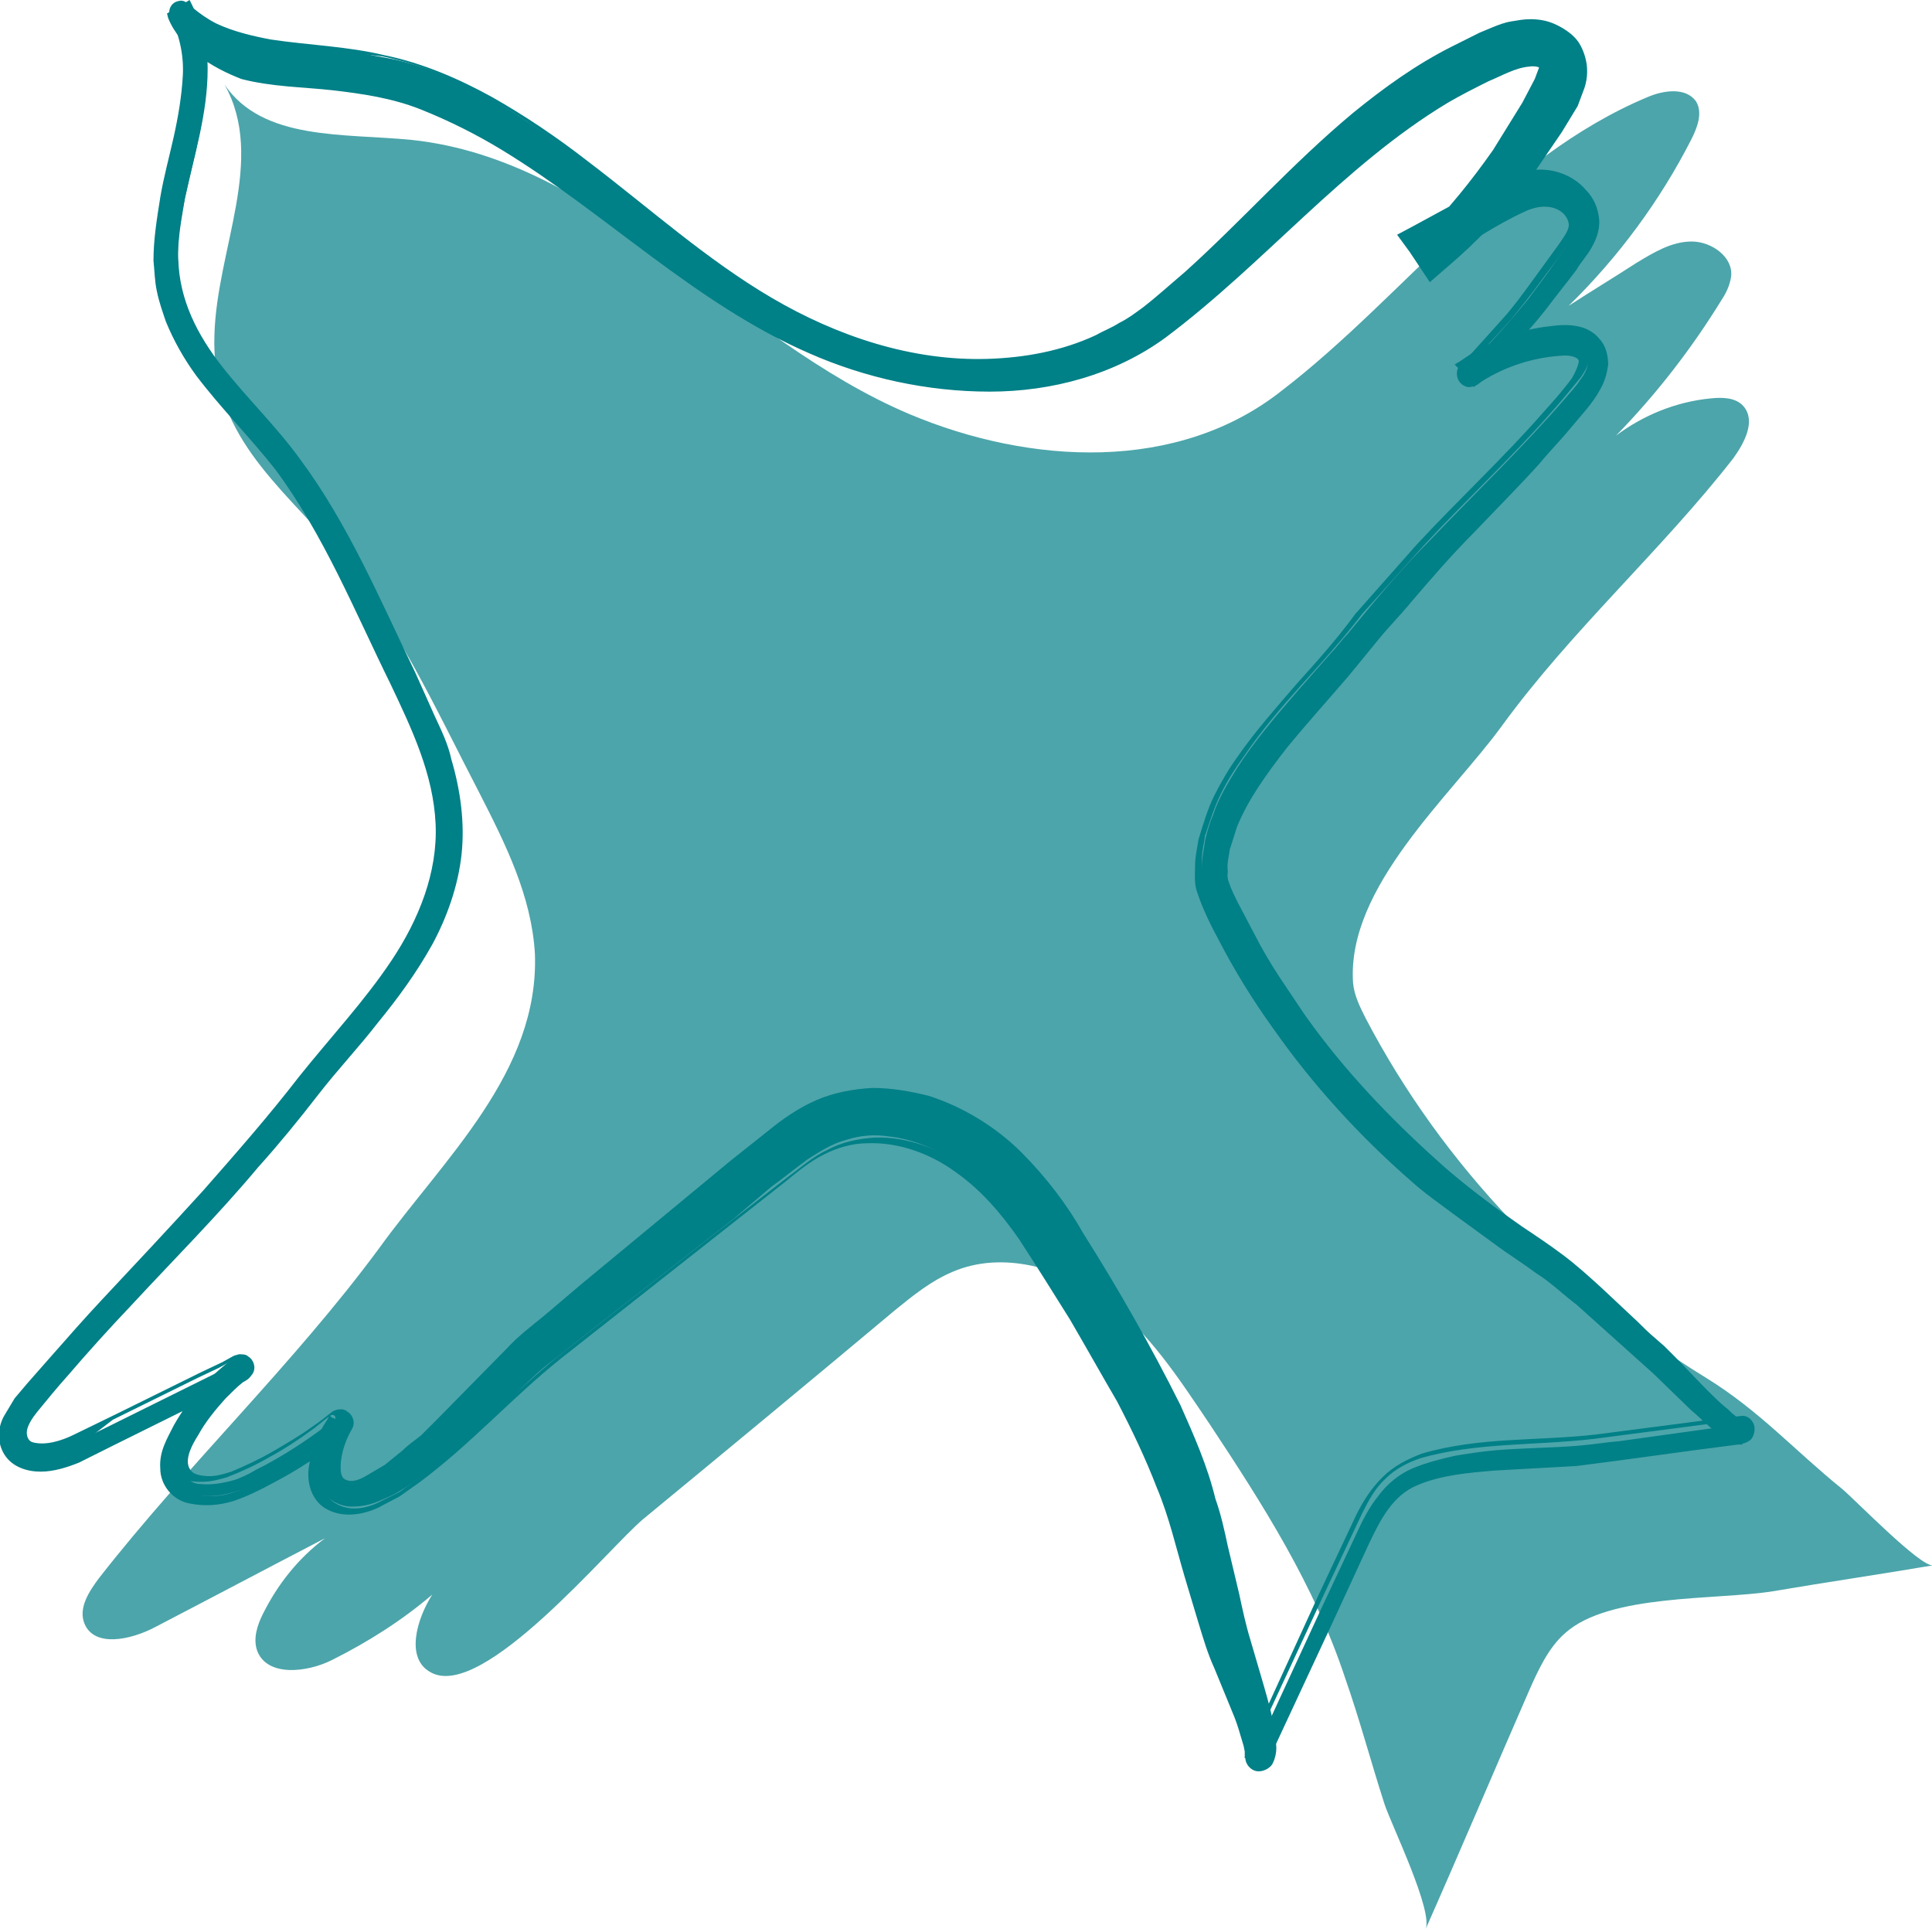 <?xml version="1.0" encoding="utf-8"?>
<!-- Generator: Adobe Illustrator 23.0.0, SVG Export Plug-In . SVG Version: 6.00 Build 0)  -->
<svg version="1.1" id="圖層_1" xmlns="http://www.w3.org/2000/svg" xmlns:xlink="http://www.w3.org/1999/xlink" x="0px" y="0px"
	 viewBox="0 0 171.2 170.9" style="enable-background:new 0 0 171.2 170.9;" xml:space="preserve">
<style type="text/css">
	.st0{opacity:0.7;fill:#008087;}
	.st1{fill:#008087;}
</style>
<path class="st0" d="M42.5,70.3c-3.8-7.3-7.5-15.5-12.8-21.6c-5.1-5.9-11-10.3-10.7-19c0.2-7.6,4.6-15.6,0.9-22.2
	c3.4,5,10.6,4.3,16.6,4.9c16.9,1.8,28.5,17.7,44.1,24.3c10.7,4.5,23.8,5.2,33-2.1C124.4,26.3,133.1,14,146,8.6
	c1.4-0.6,3.4-0.9,4.3,0.4c0.6,1,0.1,2.3-0.4,3.3c-2.8,5.5-6.5,10.5-10.9,14.8c2-1.3,4-2.5,6-3.8c1.5-0.9,3.1-1.9,4.9-1.9
	c1.8,0,3.7,1.4,3.5,3.1c-0.1,0.7-0.4,1.4-0.8,2c-2.7,4.4-5.8,8.4-9.4,12.1c2.4-1.8,5.3-3,8.4-3.3c1-0.1,2.2-0.1,2.9,0.7
	c1.1,1.3,0.1,3.2-0.9,4.6c-6.4,8.2-14.3,15.2-20.5,23.7c-4.5,6.2-13.8,14.3-13.2,22.8c0.1,1.1,0.6,2.1,1.1,3.1
	c6.9,13.2,17.5,24.1,30.2,31.9c4.7,2.9,7.8,6.4,12,9.8c1.1,0.9,7,7,8.1,6.8c-4.7,0.8-9.5,1.5-14.2,2.3c-5,0.8-14.5,0.2-18.4,3.7
	c-1.5,1.3-2.4,3.3-3.2,5.1c-3.1,7.1-6.1,14.2-9.2,21.2c0.8-1.5-3-9.3-3.6-11.1c-1.2-3.7-2.2-7.5-3.5-11.2c-2.7-8.2-7.3-15.4-12-22.5
	c-2.7-4-5.4-8.2-9.2-11c-3.9-2.9-9.2-4.4-13.6-2.5c-1.9,0.8-3.5,2.1-5.1,3.4c-7.4,6.2-14.9,12.4-22.3,18.5
	c-3.1,2.6-14.2,16.1-18.8,13.6c-2.3-1.2-1.3-4.7,0.1-6.9c-2.7,2.3-5.7,4.2-8.9,5.8c-2.2,1.1-5.7,1.5-6.6-0.8c-0.4-1.1,0-2.3,0.5-3.3
	c1.3-2.6,3.1-4.9,5.5-6.7c-5,2.6-10.1,5.3-15.1,7.9c-2.1,1.1-5.3,1.8-6.2-0.3c-0.6-1.4,0.4-2.9,1.3-4.1
	c7.9-10.1,17.2-18.9,24.8-29.2c5.7-7.9,14.2-15.6,13.8-26.1C47.1,79.4,44.8,74.8,42.5,70.3z"/>
<g>
	<g>
		<path class="st1" d="M35,60.4c-2.4-4.9-4.6-9.9-7.4-14.6c-1.4-2.3-2.9-4.5-4.7-6.6c-1.8-2.1-3.7-4-5.3-6.3
			c-1.6-2.2-3.1-4.9-3.5-7.7c-0.2-0.7-0.2-1.4-0.2-2.1c0-0.7,0-1.4,0.1-2.1c0.1-1.4,0.4-2.8,0.7-4.1c0.6-2.7,1.3-5.3,1.7-8
			c0.2-1.3,0.3-2.6,0.1-3.9c-0.1-1.3-0.5-2.5-1.1-3.6h0c-0.2-0.4,0-0.8,0.4-0.9c0.3-0.1,0.6-0.1,0.8,0.1l0.1,0.1
			c1.2,1.1,2.4,1.7,3.8,2.2c1.4,0.4,2.9,0.8,4.5,1c1.6,0.2,3.2,0.3,4.9,0.5c0.8,0.1,1.7,0.2,2.6,0.4c0.9,0.2,1.7,0.3,2.6,0.5
			c3.4,0.8,6.6,2.3,9.5,4.1c2.9,1.8,5.7,3.8,8.3,5.8c2.7,2.1,5.2,4.2,7.9,6.2c2.6,2,5.3,4,8.1,5.6c5.6,3.3,12.1,5.3,18.7,5.4
			c3.3,0,6.5-0.5,9.6-1.6c0.4-0.1,0.7-0.3,1.1-0.5c0.4-0.2,0.8-0.3,1.1-0.5c0.7-0.4,1.4-0.7,2.1-1.2l1-0.7l1-0.8
			c0.7-0.5,1.3-1,1.9-1.5c5.1-4.2,9.8-9,15-13.3c2.6-2.1,5.3-4.1,8.3-5.8c0.7-0.4,1.5-0.8,2.3-1.2c0.8-0.4,1.6-0.7,2.3-1
			c0.8-0.3,1.7-0.6,2.7-0.6c0.5,0,1,0.1,1.5,0.4c0.5,0.3,0.9,0.8,1,1.3c0.2,0.6,0.1,1.1,0,1.6c-0.1,0.5-0.3,0.9-0.5,1.3
			c-0.4,0.8-0.8,1.5-1.2,2.2c-0.9,1.5-1.8,2.9-2.8,4.2c-2,2.7-4.2,5.3-6.7,7.6l0,0l-0.9-1.1l3.5-2.1c1.2-0.7,2.3-1.4,3.6-2.1
			c1.3-0.6,2.8-1.2,4.4-0.8c0.8,0.2,1.5,0.6,2.1,1.2c0.6,0.6,1,1.5,0.9,2.4c-0.1,0.9-0.5,1.6-0.9,2.2c-0.4,0.6-0.8,1.2-1.2,1.7
			c-0.8,1.1-1.6,2.2-2.5,3.3c-1.7,2.2-3.6,4.2-5.5,6.2l0,0l-0.9-1.1c2.5-1.8,5.4-2.9,8.5-3.2c0.8,0,1.7-0.1,2.6,0.5
			c0.5,0.3,0.8,0.7,1,1.2c0.2,0.5,0.3,1.1,0.2,1.5c-0.3,1.9-1.5,3.1-2.4,4.2c-3.8,4.5-7.9,8.6-11.8,12.8c-2,2.1-3.9,4.3-5.7,6.5
			l-1.3,1.7c-0.5,0.6-0.9,1.2-1.4,1.7l-2.9,3.3c-1.9,2.2-3.7,4.4-5.3,6.7c-0.7,1.2-1.4,2.4-1.9,3.7c-0.3,0.6-0.4,1.3-0.6,1.9
			c-0.1,0.6-0.2,1.3-0.2,1.9c0,0.3,0,0.7,0,0.9c0,0.3,0.1,0.5,0.2,0.8c0.2,0.6,0.5,1.2,0.8,1.8l1,1.9l1,1.9c1.4,2.5,3,4.9,4.7,7.2
			c3.4,4.6,7.4,8.7,11.7,12.5c2.2,1.9,4.5,3.6,6.8,5.2c1.2,0.8,2.4,1.6,3.6,2.5c1.2,0.9,2.3,1.9,3.4,2.9l3.2,3c0.5,0.5,1,1,1.6,1.5
			l0.8,0.7c0.3,0.3,0.5,0.5,0.8,0.8c1,1,2,2.1,3,3.1c0.5,0.5,1,1,1.6,1.5c0.3,0.2,0.5,0.5,0.8,0.7c0.1,0.1,0.3,0.2,0.4,0.3
			c0.1,0,0.1,0.1,0.2,0.1c0,0,0,0,0,0c0,0,0,0-0.1,0l0,0l0.2,1.4l-7.2,1l-3.6,0.5c-1.2,0.2-2.4,0.3-3.7,0.5
			c-2.5,0.2-4.9,0.2-7.3,0.4c-2.4,0.2-4.8,0.5-6.9,1.4c-1,0.5-1.9,1.1-2.5,2.1c-0.7,0.9-1.2,2-1.7,3.1l-3.1,6.6l-6.1,13.2l0,0
			l-1.3-0.6c0,0,0-0.3-0.1-0.6c-0.1-0.3-0.1-0.6-0.2-0.9c-0.2-0.6-0.4-1.3-0.7-1.9c-0.5-1.3-1-2.6-1.6-3.9c-0.3-0.7-0.5-1.3-0.8-2
			c-0.1-0.4-0.2-0.7-0.3-1.1l-0.3-1l-1.2-4.1c-0.8-2.7-1.5-5.5-2.4-8c-1-2.6-2.1-5.1-3.4-7.6c-1.3-2.5-2.7-4.9-4.2-7.3
			c-1.5-2.4-2.9-4.8-4.5-7.1c-1.6-2.3-3.3-4.4-5.4-6.1c-2.1-1.6-4.5-2.8-7.1-3.1c-1.3-0.2-2.6-0.1-3.8,0.3c-1.2,0.3-2.3,1-3.4,1.7
			c-1.1,0.8-2.2,1.7-3.3,2.5L65,108l-13.3,10.4l-3.3,2.6c-1,0.8-2,1.8-3,2.8c-2,2-4.1,3.9-6.3,5.7c-1.1,0.9-2.3,1.8-3.5,2.5
			c-0.6,0.4-1.3,0.7-2,1c-0.7,0.3-1.5,0.5-2.4,0.5c-0.9,0-1.8-0.4-2.4-1.1c-0.6-0.7-0.8-1.7-0.8-2.5c0.1-1.6,0.8-3,1.5-4.3l0,0
			l1.1,0.9c-1.9,1.5-3.9,2.8-5.9,4c-0.5,0.3-1.1,0.6-1.6,0.8c-0.5,0.3-1.1,0.5-1.7,0.7c-1.2,0.4-2.4,0.7-3.8,0.5
			c-0.7-0.1-1.4-0.4-2-0.9c-0.6-0.6-0.9-1.3-0.9-2.1c0-0.7,0.2-1.4,0.4-2c0.3-0.6,0.5-1.1,0.8-1.6c1.2-2.1,2.9-3.9,4.9-5.4l0,0
			l0.7,1.2L10,127.7c-1,0.5-1.9,1-3,1.5c-1.1,0.5-2.2,0.8-3.5,0.8c-0.6,0-1.3-0.1-2-0.6c-0.6-0.4-1-1.1-1.1-1.8
			c-0.1-0.7,0.1-1.4,0.3-2c0.3-0.6,0.6-1.1,1-1.5c5.6-6.8,11.8-12.9,17.6-19.4c1.5-1.6,2.9-3.2,4.2-4.9c0.7-0.8,1.4-1.7,2-2.5
			c0.7-0.9,1.4-1.7,2.1-2.6c2.8-3.4,5.7-6.6,8-10.2c1.1-1.8,2.1-3.7,2.7-5.7c0.6-2,0.8-4.1,0.7-6.2C38.7,68.3,36.9,64.3,35,60.4z
			 M36.4,59.8c1,2,1.9,4,2.7,6.1c0.8,2.1,1.3,4.3,1.5,6.6c0.1,2.3-0.1,4.6-0.8,6.7c-0.6,2.2-1.6,4.2-2.8,6.1
			c-2.4,3.8-5.3,7-8.1,10.4c-0.7,0.8-1.4,1.7-2,2.5c-0.7,0.9-1.4,1.7-2.1,2.6c-1.4,1.7-2.8,3.3-4.3,5c-5.9,6.5-12.1,12.6-17.6,19.3
			c-0.6,0.8-1.1,1.7-1,2.4c0.1,0.3,0.2,0.7,0.5,0.9c0.3,0.2,0.7,0.3,1.1,0.3c0.9,0,1.9-0.3,2.8-0.7l2.9-1.4l11.7-5.8
			c0.4-0.2,0.8,0,1,0.3c0.2,0.3,0.1,0.7-0.2,0.9l0,0l0,0c-1.8,1.3-3.3,3-4.5,5c-0.6,1-1.1,2-1.1,2.9c0,0.4,0.2,0.8,0.5,1.1
			c0.3,0.3,0.7,0.5,1.2,0.5c1,0.1,2.1-0.1,3.1-0.4c0.5-0.2,1-0.4,1.5-0.7c0.5-0.3,1-0.5,1.5-0.8c2-1.1,3.9-2.4,5.7-3.8
			c0.3-0.2,0.8-0.2,1,0.1c0.2,0.2,0.2,0.6,0.1,0.8l0,0l0,0c-0.7,1.1-1.2,2.4-1.3,3.6c0,0.6,0.1,1.1,0.4,1.4c0.3,0.3,0.8,0.5,1.3,0.5
			c0.5,0,1.1-0.2,1.7-0.4c0.6-0.2,1.2-0.6,1.7-0.9c1.1-0.7,2.2-1.6,3.3-2.5c2.1-1.8,4.1-3.8,6.1-5.7c1-1,2-2,3.1-3l3.3-2.6
			l13.2-10.5l3.3-2.6c1.1-0.9,2.2-1.8,3.4-2.6c1.2-0.8,2.5-1.6,4.1-2.1c1.5-0.4,3.1-0.5,4.6-0.3c3,0.4,5.9,1.7,8.2,3.5
			c2.3,1.9,4.2,4.2,5.8,6.5c1.6,2.4,3.1,4.8,4.6,7.2c1.5,2.4,2.9,4.9,4.3,7.4c1.3,2.5,2.6,5.1,3.6,7.8c0.5,1.3,1,2.7,1.4,4.1
			l1.1,4.1l1.1,4.1l0.3,1c0.1,0.3,0.2,0.7,0.3,1c0.2,0.6,0.5,1.3,0.7,2c0.5,1.3,1,2.7,1.4,4c0.2,0.7,0.4,1.4,0.6,2.1
			c0.1,0.4,0.1,0.7,0.2,1.1c0,0.2,0,0.4,0,0.6c0,0.2,0,0.5-0.2,0.8c-0.2,0.4-0.6,0.5-1,0.3c-0.3-0.2-0.5-0.6-0.3-0.9l0,0l0,0
			l6.1-13.2l3.1-6.6c0.5-1.1,1.1-2.3,1.9-3.3c0.8-1.1,1.9-2,3.1-2.5c1.2-0.5,2.4-0.8,3.7-1.1c1.2-0.2,2.5-0.4,3.7-0.5
			c2.5-0.2,4.9-0.2,7.3-0.4c1.2-0.1,2.4-0.3,3.6-0.4l3.6-0.5l7.2-1l0.1,0c0.4-0.1,0.8,0.2,0.8,0.6c0.1,0.4-0.2,0.8-0.6,0.8l-0.1,0
			l-0.1,0c-0.1,0-0.3,0-0.3,0c-0.1,0-0.2,0-0.2-0.1c-0.1-0.1-0.2-0.1-0.3-0.2c-0.2-0.1-0.4-0.2-0.5-0.3c-0.3-0.2-0.6-0.5-0.9-0.7
			c-0.6-0.5-1.1-1-1.7-1.5c-1.1-1-2.1-2-3.1-3c-0.3-0.2-0.5-0.5-0.8-0.7l-0.8-0.7c-0.6-0.5-1.1-1-1.6-1.5l-3.2-2.9
			c-1.1-1-2.2-1.9-3.3-2.7c-1.1-0.9-2.3-1.6-3.6-2.4c-2.4-1.6-4.8-3.4-7.1-5.3c-4.5-3.8-8.6-8.1-12.2-12.8c-1.8-2.4-3.4-4.8-4.9-7.4
			l-1.1-1.9l-1-2c-0.3-0.6-0.7-1.3-1-2.1c-0.1-0.4-0.3-0.8-0.3-1.3c-0.1-0.5,0-0.8,0-1.3c0-0.8,0.2-1.6,0.3-2.4
			c0.2-0.8,0.4-1.5,0.7-2.2c0.5-1.5,1.3-2.8,2.1-4.1c1.6-2.5,3.6-4.8,5.5-7l2.9-3.3c0.5-0.5,0.9-1.1,1.4-1.6l1.4-1.7
			c1.9-2.3,3.8-4.5,5.9-6.6c4-4.2,8.2-8.2,12-12.6c0.5-0.6,1-1.1,1.3-1.6c0.4-0.5,0.7-1.1,0.7-1.6c0.1-0.5-0.1-0.8-0.4-1
			c-0.3-0.2-0.9-0.3-1.6-0.3c-2.7,0.2-5.4,1.1-7.7,2.7l0,0c-0.3,0.2-0.8,0.1-1-0.2c-0.2-0.3-0.2-0.7,0.1-0.9l0,0
			c1.9-1.9,3.7-3.9,5.4-6c0.8-1.1,1.6-2.1,2.4-3.3c0.4-0.6,0.8-1.1,1.1-1.7c0.4-0.6,0.7-1.1,0.7-1.5c0-0.5-0.2-0.9-0.5-1.3
			c-0.4-0.4-0.9-0.7-1.4-0.8c-0.5-0.1-1.1-0.1-1.7,0c-0.6,0.1-1.2,0.4-1.7,0.7c-1.1,0.6-2.3,1.4-3.5,2.1l-3.5,2.1
			c-0.3,0.2-0.8,0.1-1-0.2c-0.2-0.3-0.1-0.7,0.1-0.9l0,0l0,0c2.4-2.2,4.6-4.7,6.6-7.4c1-1.3,1.9-2.7,2.8-4.1
			c0.4-0.7,0.8-1.4,1.2-2.1c0.4-0.7,0.6-1.4,0.4-1.9c-0.1-0.5-0.6-0.8-1.3-0.8c-0.7,0-1.5,0.2-2.2,0.5c-0.8,0.3-1.5,0.6-2.3,1
			c-0.7,0.4-1.5,0.7-2.2,1.1c-2.9,1.6-5.6,3.6-8.1,5.7c-5.1,4.2-9.8,9-15,13.4c-0.6,0.5-1.3,1.1-2,1.6l-1,0.8l-1.1,0.7
			c-0.7,0.5-1.5,0.9-2.2,1.3c-0.4,0.2-0.8,0.4-1.2,0.5c-0.4,0.2-0.8,0.4-1.2,0.5c-3.2,1.2-6.7,1.8-10.1,1.8c-6.8,0-13.6-2-19.5-5.3
			c-3-1.6-5.8-3.5-8.5-5.5c-2.7-2-5.4-4-8-6c-2.7-2-5.4-3.8-8.2-5.4c-2.8-1.6-5.8-2.9-8.9-3.7c-0.8-0.2-1.6-0.3-2.3-0.5
			c-0.8-0.2-1.6-0.2-2.4-0.3c-1.6-0.2-3.3-0.2-5-0.5c-1.7-0.2-3.5-0.5-5.2-1.4c-1.7-0.8-3.2-2.2-3.9-4l1.2-0.7l0,0
			c0.7,1.3,1.1,2.7,1.3,4.2c0.2,1.4,0.1,2.9-0.1,4.3c-0.4,2.8-1.1,5.4-1.7,8.1c-0.3,1.3-0.5,2.6-0.6,4c-0.1,0.7,0,1.3-0.1,2
			c0.1,0.6,0.1,1.3,0.2,1.9c0.4,2.6,1.7,4.9,3.2,7.1c1.6,2.1,3.5,4.1,5.3,6.2c1.8,2.1,3.4,4.4,4.9,6.8C31.8,49.8,34,54.9,36.4,59.8z
			"/>
	</g>
	<g>
		<g>
			<path class="st1" d="M34.6,60.6c-3.2-6.5-5.9-13.2-10.2-19c-2.2-2.8-4.8-5.4-7-8.3c-1.1-1.5-2-3.1-2.7-4.8
				c-0.3-0.9-0.6-1.7-0.8-2.7c-0.2-0.9-0.2-1.8-0.3-2.7l0,0l0,0c0-1.9,0.3-3.7,0.6-5.6c0.3-1.8,0.8-3.6,1.2-5.4
				c0.4-1.8,0.7-3.6,0.8-5.4c0.1-1.8-0.3-3.6-1.1-5.2l0,0l0,0c-0.3-0.6,0.1-1.3,0.7-1.4c0.3-0.1,0.6,0,0.8,0.2l0.5,0.4
				c0.6,0.5,1.3,1,2.1,1.4c1.5,0.7,3.2,1.1,4.8,1.4c3.3,0.5,6.8,0.6,10.1,1.4c3.4,0.7,6.6,2.1,9.5,3.7c3,1.7,5.8,3.6,8.5,5.7
				c5.4,4.1,10.5,8.7,16.3,12.1c5.8,3.4,12.4,5.6,19.1,5.4c3.3-0.1,6.6-0.7,9.6-2.1c0.7-0.4,1.3-0.6,2.1-1.1c0.8-0.4,1.3-0.8,2-1.3
				c1.3-1,2.5-2.1,3.8-3.2c5-4.5,9.5-9.6,14.9-14.1c2.7-2.2,5.6-4.3,8.8-5.9c0.8-0.4,1.6-0.8,2.4-1.2l1.2-0.5c0.5-0.2,1-0.4,1.6-0.5
				c0.6-0.1,1.1-0.2,1.7-0.2c0.7,0,1.4,0.1,2.1,0.4c0.7,0.3,1.5,0.8,2,1.4c0.5,0.6,0.8,1.5,0.9,2.2c0.1,0.8,0,1.5-0.2,2.1
				c-0.2,0.5-0.4,1.1-0.6,1.6l-1.4,2.3l-3,4.4c-2.1,2.8-4.6,5.4-7.2,7.6l-1.5,1.3l-1-1.5l-0.8-1.2l-1.1-1.5l1.5-0.8
				c2.6-1.4,5.1-2.8,7.8-4.2c1.4-0.6,3.3-1.1,5.1-0.5c0.9,0.3,1.7,0.8,2.3,1.5c0.7,0.7,1.1,1.6,1.2,2.6c0.1,1-0.3,1.9-0.7,2.6
				c-0.4,0.7-0.9,1.2-1.3,1.9c-0.9,1.2-1.8,2.3-2.7,3.5c-1.8,2.3-3.9,4.4-6,6.5l-0.4,0.4l-0.4-0.5l-0.9-1.1l-0.4-0.4l0.5-0.3
				c2.4-1.7,5.1-2.8,8-3.1c1.4-0.2,3.2-0.2,4.3,1.1c0.6,0.6,0.8,1.5,0.8,2.3c-0.1,0.8-0.3,1.5-0.7,2.2c-0.7,1.3-1.7,2.3-2.6,3.4
				c-0.9,1.1-1.9,2.1-2.8,3.2c-1.9,2.1-3.9,4.1-5.8,6.1c-2,2-3.8,4.1-5.6,6.2c-0.9,1.1-1.9,2.1-2.8,3.2c-0.9,1.1-1.8,2.2-2.7,3.3
				c-1.8,2.1-3.7,4.2-5.5,6.4c-1.7,2.2-3.4,4.5-4.4,7l0,0l-0.6,1.9l0-0.1c-0.1,0.8-0.3,1.4-0.2,2.1c-0.1,0.7,0.1,1.3,0.4,2
				c0.6,1.3,1.2,2.6,2,3.9c1.4,2.5,3.2,4.9,4.7,7.3c3.3,4.8,7.4,9,11.7,12.9c2.2,1.8,4.6,3.6,6.9,5.4c1.2,0.9,2.4,1.7,3.6,2.5
				c1.2,0.9,2.3,1.9,3.4,2.8l6.4,6l3.1,3.1c1,1,2.1,2.1,3.2,2.8l0,0c0,0-0.2-0.1-0.3,0c-0.2,0.1-0.2,0.2-0.2,0.3l0.5-0.2l0,0l0,0
				l0,0l-0.2,0.6c0,0-0.2,0-0.1,0l0,0l0,0l0,0c0,0,0.1,0,0,0l0.3-0.4l0.2,1.4l0,0.4l-0.4,0c-4.8,0.6-9.5,1.3-14.3,1.9l-7.2,0.4
				c-2.4,0.2-4.8,0.4-6.9,1.3c-2.2,0.9-3.3,3.1-4.3,5.2l-3,6.5l-6.1,13.1l-0.1,0.3l-0.3-0.2l-1.3-0.6l0.4-0.1
				c-1.1,0-0.4-0.2-0.6-0.2l0,0l0-0.1l0-0.1c0-0.1,0-0.2,0-0.2l-0.1-0.5c-0.1-0.3-0.2-0.7-0.3-1c-0.2-0.7-0.4-1.3-0.7-2l-1.6-3.9
				c-0.6-1.3-1-2.7-1.4-4l-1.2-4c-0.8-2.7-1.4-5.4-2.5-8c-1-2.6-2.2-5.1-3.5-7.6c-1.4-2.4-2.8-4.9-4.2-7.3c-1.5-2.4-3-4.8-4.5-7.1
				c-1.6-2.3-3.4-4.4-5.7-6c-2.2-1.6-5-2.6-7.7-2.5c-1.4,0-2.7,0.4-3.9,1c-1.2,0.6-2.3,1.5-3.4,2.4l-6.6,5.2l-13.2,10.4
				c-4.4,3.5-8.1,7.7-12.7,11.1l-1.7,1.2l-1.9,1c-1.3,0.6-3,0.9-4.4,0.2c-1.5-0.7-2-2.5-1.7-4c0.2-1.5,0.8-2.8,1.6-4l0.2-0.4
				l0.3,0.3l1.1,0.9l0.3,0.3l-0.3,0.3c-2,1.6-4.1,3-6.4,4.2c-1.1,0.6-2.3,1.2-3.5,1.6c-1.3,0.4-2.6,0.5-4,0.2
				c-1.4-0.3-2.5-1.6-2.5-3.1c-0.1-1.5,0.6-2.6,1.2-3.8c1.3-2.3,3-4.2,5.1-5.8l0.3-0.3l0.2,0.4l0.7,1.2l0.2,0.4l-0.4,0.2L10,128.1
				l-3,1.5c-1,0.4-2.2,0.8-3.4,0.8c-1.2,0-2.5-0.4-3.2-1.5c-0.7-1.1-0.6-2.5,0-3.5l0.9-1.5l1.1-1.3l2.2-2.5c1.5-1.7,2.9-3.3,4.4-4.9
				c3-3.2,6-6.4,9-9.7c2.9-3.3,5.8-6.6,8.5-10.1c2.8-3.5,5.8-6.7,8.2-10.3c2.4-3.6,4.1-7.8,3.9-12.1C38.4,68.6,36.5,64.6,34.6,60.6z
				 M35.5,60.2c1.9,3.9,3.8,8.1,4,12.7c0.2,4.5-1.6,9-4.1,12.6c-2.5,3.7-5.5,7-8.2,10.4c-2.7,3.5-5.6,6.8-8.5,10.1
				c-3,3.3-6,6.4-9,9.6c-1.5,1.6-3,3.2-4.4,4.9L3.1,123l-1,1.3l-0.8,1.3c-0.5,0.9-0.5,1.9,0,2.8c0.5,0.8,1.5,1.2,2.5,1.2
				c2.1,0,4-1.2,6-2.1l11.8-5.8l-0.2,0.6l-0.7-1.2l0.6,0.1c-2,1.5-3.7,3.3-4.9,5.5c-0.6,1.1-1.2,2.2-1.1,3.3c0.1,1.1,0.9,2.1,2,2.4
				c1.1,0.3,2.4,0.2,3.5-0.2c1.2-0.4,2.3-1,3.4-1.5c2.2-1.2,4.3-2.6,6.3-4.1l0,0.6l-1.1-0.9l0.6-0.1c-0.7,1.2-1.3,2.4-1.5,3.8
				c-0.2,1.3,0.2,2.7,1.4,3.3c1.1,0.6,2.5,0.4,3.7-0.2l1.8-0.9l1.7-1.2c4.5-3.3,8.2-7.5,12.7-11.1l13.3-10.4l6.7-5.2
				c1.1-0.8,2.2-1.8,3.5-2.4c1.3-0.7,2.7-1,4.2-1.1c2.9-0.1,5.7,1,8.1,2.6c2.3,1.7,4.2,3.9,5.8,6.2c1.6,2.3,3,4.7,4.5,7.1
				c1.4,2.4,2.8,4.9,4.2,7.3c1.4,2.5,2.6,5,3.6,7.7c1.1,2.6,1.7,5.4,2.5,8.1l1.2,4c0.4,1.4,0.8,2.7,1.3,3.9l1.6,3.9
				c0.3,0.6,0.5,1.3,0.7,2c0.1,0.3,0.2,0.7,0.3,1l0.1,0.5c0,0.1,0,0.2,0,0.3l0,0.1l0,0.1l0,0c-0.2,0.1,0.5-0.1-0.6-0.1l0.4-0.1
				l1.3,0.6L112,156l6-13.1l3-6.5c0.5-1.1,1-2.2,1.7-3.2c0.7-1,1.7-1.9,2.9-2.4c2.3-1,4.8-1.2,7.2-1.4l7.2-0.4
				c4.7-0.6,9.5-1.3,14.3-1.9l-0.3,0.4l-0.2-1.4l0,0l0.3-0.4c0,0,0.1,0,0.2,0l0.1,0l0,0c0,0,0,0,0,0c0,0-0.1,0-0.1,0l-0.2,0.6l0,0
				l0,0l0,0l0.5-0.2c0,0-0.1,0.2-0.2,0.2c-0.2,0.1-0.3,0-0.3,0l0,0c-1.4-0.9-2.3-1.9-3.4-3l-3.1-3.1l-6.4-6
				c-1.1-0.9-2.2-1.9-3.3-2.8c-1.2-0.8-2.4-1.6-3.6-2.5c-2.3-1.8-4.7-3.5-7-5.4c-4.4-3.9-8.5-8.2-11.8-13c-1.6-2.5-3.3-4.9-4.8-7.4
				c-0.7-1.3-1.4-2.6-2-4c-0.7-1.3-0.5-3.1-0.3-4.5l0-0.1l0,0l0.6-2l0,0c2.2-5.4,6.4-9.4,10-13.7c0.9-1.1,1.8-2.1,2.6-3.3
				c0.9-1.1,1.8-2.1,2.8-3.2c1.8-2.1,3.7-4.3,5.7-6.3c1.9-2,3.9-4.1,5.8-6.1c0.9-1,1.9-2.1,2.8-3.1c0.9-1.1,1.9-2.1,2.5-3.3
				c0.6-1.1,0.8-2.5,0-3.4c-0.8-0.9-2.2-1-3.5-0.8c-2.7,0.3-5.3,1.4-7.5,3.1l0.1-0.8l0.9,1.1l-0.8,0c2-2,3.9-4.3,5.6-6.6
				c0.8-1.2,1.7-2.3,2.4-3.6c0.4-0.6,0.8-1.2,1.1-1.8c0.3-0.5,0.4-1.1,0.3-1.5c-0.1-0.5-0.3-0.9-0.7-1.3c-0.4-0.4-0.9-0.6-1.4-0.8
				c-1-0.3-2.2,0-3.3,0.7c-2.4,1.4-4.8,3-7.3,4.6l0.5-2.4l0.9,1.1l-2.5-0.2c2.4-2.4,4.4-4.9,6.3-7.6l2.6-4.2l1.1-2.1
				c0.1-0.3,0.2-0.5,0.3-0.8c0.1-0.2,0.1-0.3,0-0.4c0-0.1,0-0.1-0.1-0.1c-0.1,0-0.2-0.1-0.4,0c-0.2,0-0.5,0-0.8,0.1
				c-0.3,0.1-0.6,0.2-0.8,0.3l-1.1,0.5c-0.7,0.3-1.5,0.7-2.2,1c-2.9,1.4-5.6,3.3-8.2,5.3c-5.2,4-10.2,8.7-15.7,12.9
				c-1.4,1-2.8,2.1-4.2,3.1c-0.7,0.4-1.6,1-2.4,1.3c-0.7,0.4-1.7,0.8-2.5,1.1c-3.3,1.2-6.9,1.6-10.4,1.5c-7-0.3-13.7-2.6-19.5-6.1
				c-5.9-3.6-10.9-8.2-16.3-12.3c-5.3-4.1-11.1-8-17.8-9.4C30.7,4.6,27.3,4.4,23.9,4c-1.7-0.3-3.4-0.6-5-1.4
				c-0.8-0.4-1.5-0.9-2.2-1.4l-0.5-0.4c-0.1-0.1-0.2-0.1-0.4-0.1c-0.3,0-0.4,0.4-0.3,0.6l0,0c0.9,1.7,1.3,3.6,1.2,5.5
				c-0.1,1.9-0.4,3.7-0.8,5.6c-0.4,1.8-0.9,3.6-1.2,5.4c-0.3,1.8-0.6,3.6-0.6,5.5l0,0c0.1,3.6,1.6,6.9,3.8,9.8
				c2.1,2.9,4.8,5.4,7,8.3C29.5,47,32.3,53.8,35.5,60.2z"/>
		</g>
		<g>
			<path class="st1" d="M36.8,59.6l1.7,3.8c0.6,1.3,1.2,2.5,1.5,3.9c0.8,2.7,1.2,5.6,0.9,8.4c-0.3,2.8-1.3,5.6-2.6,8
				c-1.4,2.5-3,4.7-4.8,6.9c-1.7,2.2-3.6,4.2-5.3,6.4c-1.7,2.2-3.5,4.4-5.3,6.4c-3.6,4.3-7.5,8.2-11.3,12.3c-1.9,2-3.8,4.1-5.6,6.2
				c-0.9,1-1.8,2.1-2.7,3.2c-0.4,0.5-0.8,1.1-0.9,1.6c-0.1,0.5,0.1,1,0.5,1.1c1.1,0.3,2.5-0.1,3.7-0.7l3.7-1.8l7.5-3.7l1.9-0.9
				l0.9-0.5l0.2-0.1c0.1,0,0.3-0.1,0.4-0.1c0.3,0,0.6,0,0.8,0.2c0.5,0.3,0.7,1,0.4,1.5c-0.4,0.6-0.6,0.6-0.9,0.8
				c-0.5,0.4-1,0.9-1.5,1.4c-0.9,1-1.8,2.1-2.4,3.2c-0.7,1.1-1.4,2.5-0.6,3.3c0.3,0.3,1,0.4,1.6,0.4c0.6,0,1.3-0.2,1.9-0.4
				c1.2-0.5,2.5-1.1,3.7-1.8c1.2-0.7,2.4-1.4,3.5-2.2c0.6-0.4,1.1-0.8,1.6-1.2c0.3-0.3,1.1-0.5,1.5-0.1c0.5,0.3,0.7,1,0.4,1.5
				c-0.7,1.2-1.1,2.6-1,3.8c0.1,0.6,0.3,0.7,0.7,0.8c0.4,0.1,1-0.1,1.5-0.4l1.7-1l1.6-1.3c0.5-0.5,1.1-0.9,1.6-1.3l1.5-1.5l6.1-6.2
				c1-1.1,2.2-2,3.3-2.9l3.3-2.8l13.3-11l3.4-2.7c1.1-0.9,2.5-1.9,4.1-2.6c1.6-0.7,3.3-1,5-1.1c1.7,0,3.4,0.3,5,0.7
				c3.1,1,6,2.8,8.2,5c2.2,2.2,4.1,4.7,5.5,7.2c3.1,4.9,6,10,8.6,15.2c1.2,2.7,2.4,5.4,3.1,8.3c0.5,1.4,0.8,2.8,1.1,4.2l1,4.2
				c0.3,1.4,0.6,2.8,1,4.1l1.2,4.1c0.4,1.4,0.8,2.8,1,4.3c0,0.4,0.1,0.8,0.1,1.2c0,0.4-0.1,0.9-0.3,1.3c-0.2,0.5-1,0.9-1.6,0.7
				c-0.6-0.2-1-0.9-0.8-1.5l6.5-14.2l3.3-7c0.6-1.2,1.3-2.3,2.3-3.3c1-1,2.2-1.6,3.5-2.1c5.1-1.5,10.4-1.1,15.5-1.7l7.7-1l3.8-0.5
				l1-0.1c0.1,0,0.4-0.1,0.7,0c0.3,0.1,0.5,0.3,0.6,0.5c0.3,0.4,0.2,1.1-0.1,1.5c-0.2,0.2-0.4,0.3-0.7,0.4c-0.2,0-0.5,0-0.7,0l0,0
				l-0.3-0.1l0,0c-1.6-0.8-2.5-1.9-3.7-2.9l-3.3-3.2l-6.8-6.1c-1.2-0.9-2.3-2-3.6-2.8c-1.2-0.9-2.5-1.7-3.7-2.6l-3.7-2.7
				c-1.2-0.9-2.5-1.8-3.6-2.8c-4.6-4-8.8-8.6-12.3-13.6c-1.8-2.5-3.4-5.1-4.8-7.8c-0.7-1.3-1.4-2.7-1.9-4.2
				c-0.3-0.8-0.2-1.6-0.2-2.4c0-0.8,0.2-1.6,0.3-2.3l0,0l0,0c0.4-1.3,0.8-2.7,1.4-3.9c0.6-1.2,1.3-2.4,2.1-3.5
				c1.6-2.3,3.4-4.3,5.2-6.4c1.8-2,3.6-4,5.2-6.2l5.4-6.1c3.7-4,7.7-7.7,11.2-11.7c0.9-1,1.8-2,2.6-3.1c0.3-0.5,0.6-1.2,0.6-1.5
				c0-0.3-0.6-0.5-1.2-0.5c-2.6,0.1-5.2,0.9-7.4,2.3l-0.4,0.3c-0.2,0.1-0.5,0.2-0.8,0.2c-0.6-0.1-1-0.6-1-1.2c0-0.3,0.1-0.6,0.3-0.8
				l0.4-0.4l0.7-0.7c0.9-1,1.8-2,2.7-3c0.9-1,1.7-2.1,2.5-3.2c0.8-1.1,1.6-2.2,2.4-3.3c0.4-0.6,0.8-1.1,0.9-1.6
				c0.1-0.4-0.2-1-0.6-1.3c-0.9-0.7-2.2-0.6-3.4,0c-2.4,1.1-4.7,2.7-7,4l-0.4,0.3l-0.2,0.1c-0.1,0.1-0.2,0.1-0.4,0.2
				c-0.6,0.1-1.2-0.2-1.4-0.7c-0.1-0.3-0.1-0.6,0-0.8c0.1-0.3,0.3-0.5,0.4-0.6l0.7-0.7c1-0.9,1.9-1.9,2.8-2.9c0.9-1,1.7-2,2.6-3.1
				c0.8-1.1,1.5-2.2,2.3-3.3c0.8-1.1,1.4-2.3,2.1-3.4c0.3-0.5,0.5-1.2,0.3-1.6c-0.1-0.3-0.7-0.5-1.3-0.4c-1.2,0.1-2.4,0.8-3.6,1.3
				c-1.2,0.6-2.4,1.2-3.6,1.9c-9.3,5.6-16.2,14.2-25,20.8c-4.5,3.3-10.1,4.8-15.6,4.8c-5.5,0-11-1.2-16-3.4
				c-10.1-4.4-18-12.4-27.2-18c-2.3-1.4-4.7-2.6-7.2-3.6c-2.5-1-5.2-1.4-7.8-1.7c-2.7-0.3-5.4-0.3-8.1-1C18.8,6,16,4.3,14.9,1.6
				l-0.1-0.4L15.1,1l1.2-0.7L16.8,0L17,0.4c0.9,1.8,1.4,3.7,1.4,5.7c0,2-0.3,3.9-0.7,5.8c-0.4,1.9-0.9,3.7-1.3,5.6
				c-0.3,1.9-0.7,3.7-0.6,5.6l0-0.1c0.1,3.6,1.7,6.7,3.9,9.5c2.2,2.8,4.8,5.3,6.9,8.2C30.9,46.5,33.7,53.2,36.8,59.6z M36,60
				c-3.1-6.4-5.9-13-10.1-18.7c-2.1-2.8-4.7-5.3-6.9-8.2c-1.1-1.4-2.1-3-2.9-4.6c-0.4-0.8-0.7-1.7-0.9-2.6C15.1,25,15,24,14.9,23.1
				l0,0l0-0.1c0-2,0.4-3.8,0.7-5.8c0.4-1.9,0.9-3.7,1.3-5.6c0.4-1.8,0.7-3.7,0.7-5.6c0-1.8-0.4-3.7-1.3-5.3l0,0l0.6,0.1l-1.2,0.7
				l0.2-0.6c0.9,2.4,3.3,3.9,5.9,4.5c2.6,0.6,5.3,0.7,8,1c2.8,0.3,5.4,0.8,8,1.8c2.6,1,5,2.3,7.4,3.7c9.3,5.7,17.1,13.6,27,17.9
				c4.9,2.1,10.3,3.3,15.6,3.3c5.3,0,10.7-1.5,15-4.6c8.6-6.4,15.6-15.1,25-20.8c1.2-0.7,2.4-1.3,3.6-1.9l1.9-0.8
				c0.6-0.3,1.3-0.5,2.1-0.6c0.4,0,0.8-0.1,1.2,0.1c0.4,0.1,0.9,0.4,1.1,0.9c0.3,1-0.1,1.7-0.3,2.3c-0.7,1.2-1.3,2.4-2.1,3.5
				c-0.8,1.1-1.5,2.3-2.3,3.4c-0.8,1.1-1.7,2.2-2.6,3.2c-0.9,1-1.9,2-2.8,3l-0.7,0.7c-0.2,0.1-0.2,0.1-0.2,0.2c0,0.1,0,0.1,0,0.2
				c0,0.1,0.2,0.2,0.3,0.2c0,0,0,0,0.1,0L127,22l0.4-0.3c2.4-1.4,4.6-2.9,7.1-4.1c0.7-0.3,1.3-0.6,2.1-0.6c0.8,0,1.6,0.2,2.2,0.7
				c0.6,0.5,1.2,1.3,1,2.2c-0.2,0.8-0.7,1.4-1,1.9c-0.7,1.1-1.6,2.2-2.4,3.3c-0.8,1.1-1.7,2.2-2.5,3.2c-0.9,1-1.8,2-2.8,3l-0.7,0.7
				l-0.3,0.3c0,0-0.1,0.1-0.1,0.2c0,0.1,0.1,0.2,0.2,0.2c0.1,0,0.1,0,0.2,0l0.4-0.3c2.4-1.5,5.1-2.4,7.9-2.5c0.4,0,0.8,0,1.2,0.2
				c0.4,0.2,0.9,0.5,0.9,1.1c0.1,1-0.3,1.6-0.7,2.2c-0.9,1.1-1.8,2.2-2.7,3.2c-3.6,4.1-7.6,7.8-11.3,11.8l-5.4,6
				c-1.6,2.1-3.5,4.2-5.3,6.2c-1.8,2-3.6,4.1-5.1,6.3c-0.8,1.1-1.5,2.2-2.1,3.4c-0.6,1.2-1,2.5-1.4,3.7l0-0.1
				c-0.1,0.8-0.3,1.5-0.3,2.2c0,0.7,0,1.5,0.2,2.1c0.4,1.4,1.2,2.7,1.9,4c1.4,2.7,3,5.2,4.8,7.7c3.5,5,7.6,9.5,12.1,13.5
				c1.1,1,2.4,1.9,3.6,2.8l3.6,2.7c1.2,0.9,2.5,1.8,3.8,2.6c1.3,0.8,2.4,1.9,3.6,2.9l6.8,6.1l3.3,3.2c1.1,1,2.2,2.2,3.4,2.7l0,0l0,0
				l0.1,0l0,0h0c0.1,0,0.1,0,0.3,0c0,0,0.1,0,0.1-0.1c0.1-0.1,0.1-0.2,0-0.3c-0.1-0.1-0.1-0.1-0.4-0.1l-1,0.1l-3.8,0.5l-7.7,1
				c-5.1,0.6-10.4,0.3-15.3,1.7c-1.2,0.4-2.3,1-3.1,1.8c-0.9,0.8-1.5,1.9-2.1,3.1l-3.3,7l-6.5,14c0,0.3,0.3,0.3,0.4,0.1
				c0.1-0.2,0.1-0.5,0.1-0.8c0-0.3-0.1-0.6-0.2-0.9c-0.3-1.3-0.8-2.7-1.3-4l-1.6-4c-0.5-1.4-0.9-2.8-1.4-4.2
				c-1.7-5.6-3.3-10.8-6-15.8c-2.8-4.9-5.7-9.7-8.9-14.5c-3-4.7-6.6-8.9-11.5-10.2c-2.4-0.7-4.8-0.7-6.9,0.2c-1.1,0.5-2.1,1.1-3.2,2
				l-3.3,2.6l-13.7,10.5l-3.4,2.6c-1.1,0.9-2.3,1.7-3.3,2.7l-6.5,5.7l-1.7,1.4c-0.6,0.5-1.2,0.9-1.8,1.3l-1.9,1.2
				c-0.7,0.4-1.4,0.7-2.1,1c-0.8,0.2-1.6,0.5-2.7,0.3c-0.5-0.2-1-0.4-1.4-0.9c-0.3-0.5-0.4-1-0.5-1.4c0-1.8,0.8-3.1,1.6-4.3
				c0.1-0.2-0.2-0.5-0.5-0.2c-0.6,0.4-1.1,0.9-1.7,1.3c-1.1,0.8-2.3,1.6-3.6,2.3c-1.2,0.7-2.5,1.3-3.8,1.8c-0.7,0.2-1.4,0.4-2.2,0.4
				c-0.7,0-1.6,0-2.3-0.7c-0.7-0.6-0.7-1.7-0.5-2.4c0.2-0.7,0.6-1.4,0.9-2c0.7-1.2,1.6-2.4,2.6-3.4c0.5-0.5,1-1,1.6-1.4
				c0.2-0.2,0.7-0.5,0.7-0.5c0.1-0.1,0-0.3-0.1-0.3c-0.1-0.2-0.8,0.3-1.4,0.6l-1.9,0.9l-7.5,3.7L7,128.1c-1.3,0.6-2.7,1.2-4.4,0.7
				c-0.9-0.3-1.4-1.5-1.1-2.3c0.2-0.8,0.7-1.4,1.1-2c0.9-1.1,1.8-2.1,2.7-3.2c1.8-2.1,3.7-4.1,5.6-6.2c3.8-4.1,7.7-8,11.3-12.2
				c1.8-2.1,3.6-4.2,5.3-6.4c1.7-2.2,3.6-4.3,5.3-6.4c3.4-4.3,6.6-9,7.2-14.5c0.3-2.7,0-5.4-0.8-8c-0.4-1.3-1-2.6-1.5-3.8L36,60z"/>
		</g>
	</g>
</g>
</svg>
